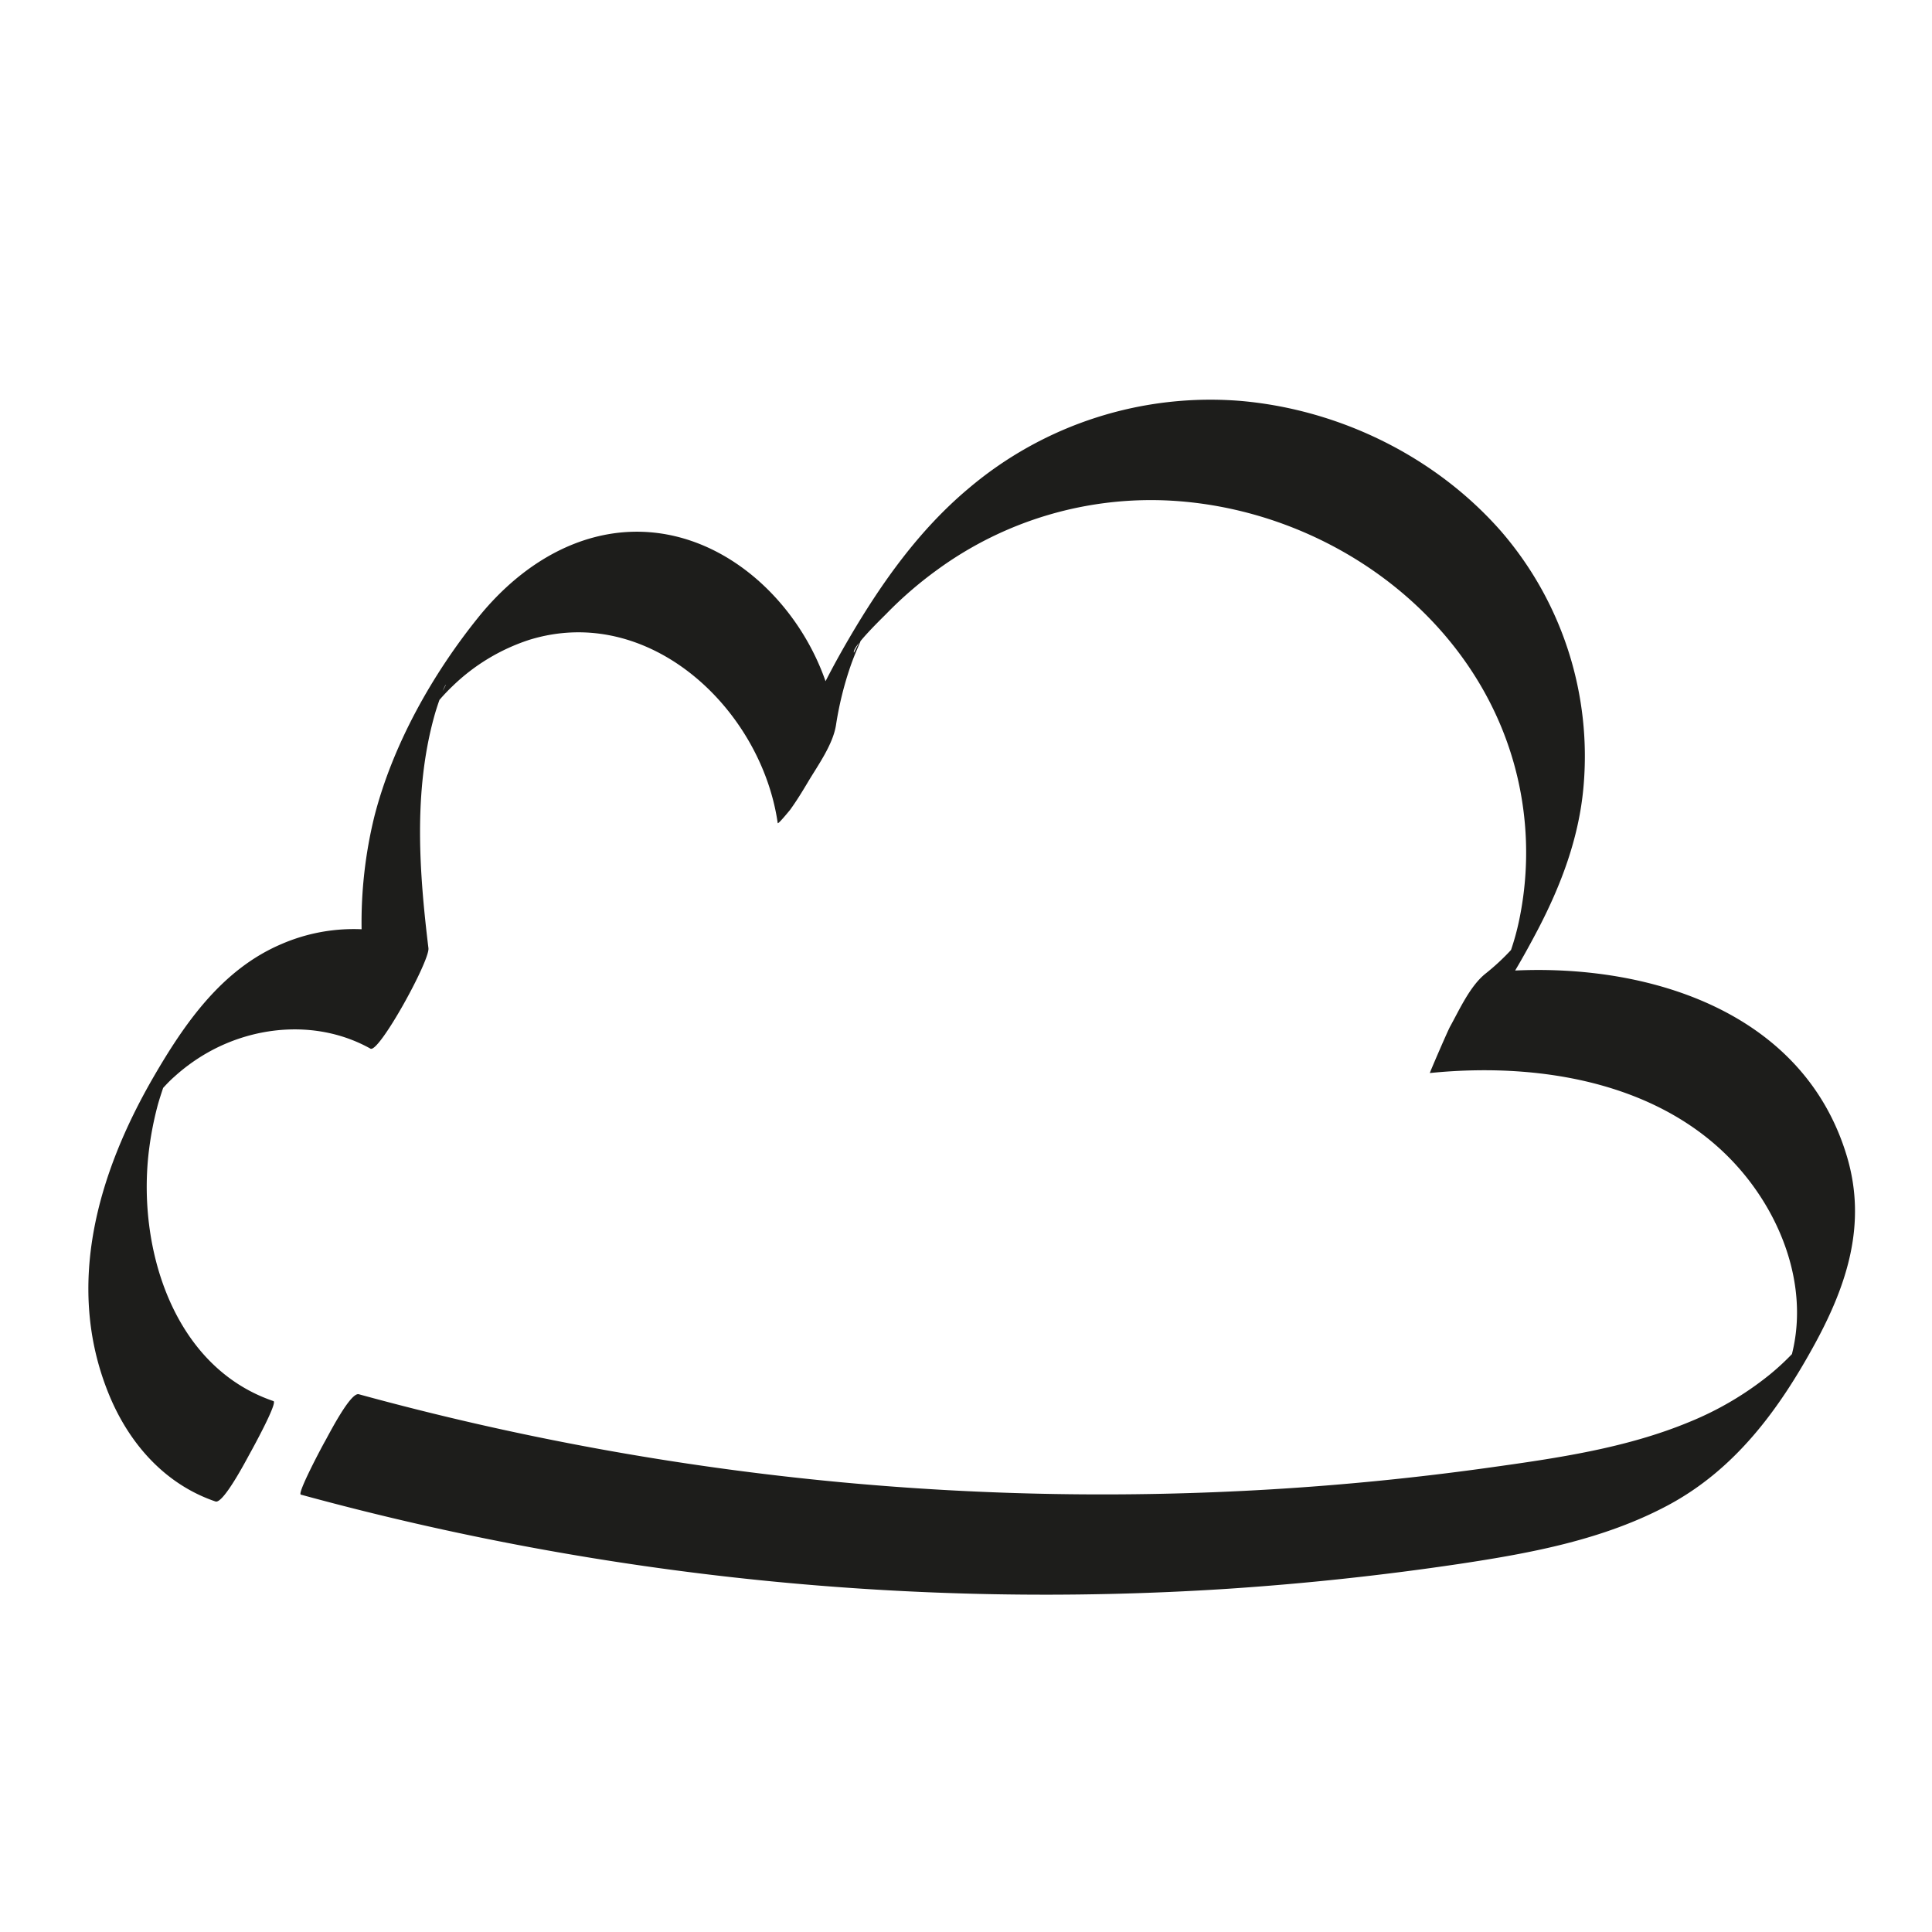 <svg id="Ebene_1" data-name="Ebene 1" xmlns="http://www.w3.org/2000/svg" viewBox="0 0 500 500"><defs><style>.cls-1{fill:#1d1d1b;}</style></defs><title>Unbenannt-1</title><path class="cls-1" d="M478,299.34c-11.09-37.26-50.62-49.8-85.88-48.17,2.09-3.52,4.05-7.11,5.93-10.69,6-11.52,10.56-23.63,11.74-36.65a89,89,0,0,0-21.35-66.38c-16.94-19.28-41.63-31.38-67.12-33.67a96.73,96.73,0,0,0-70.68,22.65c-12.77,10.71-22.45,24.35-30.82,38.64-2.16,3.69-4.23,7.43-6.17,11.23-7.9-22.69-29.76-41.76-54.76-38.28-14.16,2-26.17,10.72-35,21.62-12,14.85-22.24,33.07-27,51.64a115.13,115.13,0,0,0-3.31,29.21,47,47,0,0,0-20.8,3.86c-15.36,6.56-25,20.48-33.12,34.5-14.39,24.92-22.87,53.93-11.55,81.82,5.16,12.72,14.43,23.41,27.66,27.91,2,.68,8-10.79,8.8-12.24.56-1,7.37-13.35,6.2-13.74-26.22-8.92-35.44-40.27-32.16-65.37a86.41,86.41,0,0,1,2.07-10.68c.44-1.7,1-3.37,1.54-5,.92-1,1.87-2,2.87-2.87a48.3,48.3,0,0,1,8.34-6.09c12.92-7.44,29.28-8.56,42.45-1.2,2.18,1.22,15.39-22.76,15-26-2.39-19.72-3.87-40.23,1.4-59.64.42-1.55.91-3.09,1.45-4.61,1.07-1.24,2.18-2.42,3.37-3.55a51.36,51.36,0,0,1,19.88-12C168,156,197,183.44,201.27,213c.07.51,3.66-4,3.11-3.28,1.69-2.32,3.2-4.78,4.67-7.25,2.58-4.35,6.48-9.69,7.3-14.79a87.61,87.61,0,0,1,3.72-15.16c.69-2,1.47-3.88,2.3-5.78.17-.4.28-.66.35-.85,2.3-2.8,6.11-6.47,6.76-7.14a100.8,100.8,0,0,1,13-11.23,93.79,93.79,0,0,1,60.92-17.93c42.61,2.58,82.34,32.75,90.17,75.68a85.53,85.53,0,0,1-.44,33,63.87,63.87,0,0,1-2.08,7.58l-.07.08a58.71,58.71,0,0,1-6.55,6.06c-4,3.2-6.77,9.41-9.16,13.71-.61,1.1-5.32,12-5.23,12,31.16-3.15,66.37,3.48,85,31.12,8.14,12.06,12.35,27.24,8.71,41.62a64.5,64.5,0,0,1-5.84,5.38A82.46,82.46,0,0,1,437.21,368c-16.41,6.81-34.35,9.38-51.83,11.82q-28.11,3.93-56.47,5.63a728.22,728.22,0,0,1-111.5-1.87A729.37,729.37,0,0,1,92.86,360.83c-2.18-.6-7.89,10.68-8.79,12.24-.55.94-7.24,13.46-6.21,13.74a729.78,729.78,0,0,0,239.83,24.37q30.21-2,60.18-6.47c18.45-2.78,37.21-6.27,53.83-15.16,17.39-9.31,28.72-24.77,38-41.78C478.08,332.39,483.15,316.67,478,299.34ZM114.56,178.81c.8-1.88,1.36-2.4,0,0ZM221,168.91c-.19-.41.4-1.4,1.35-2.6C221.79,167.32,221,168.91,221,168.91Z"/></svg>